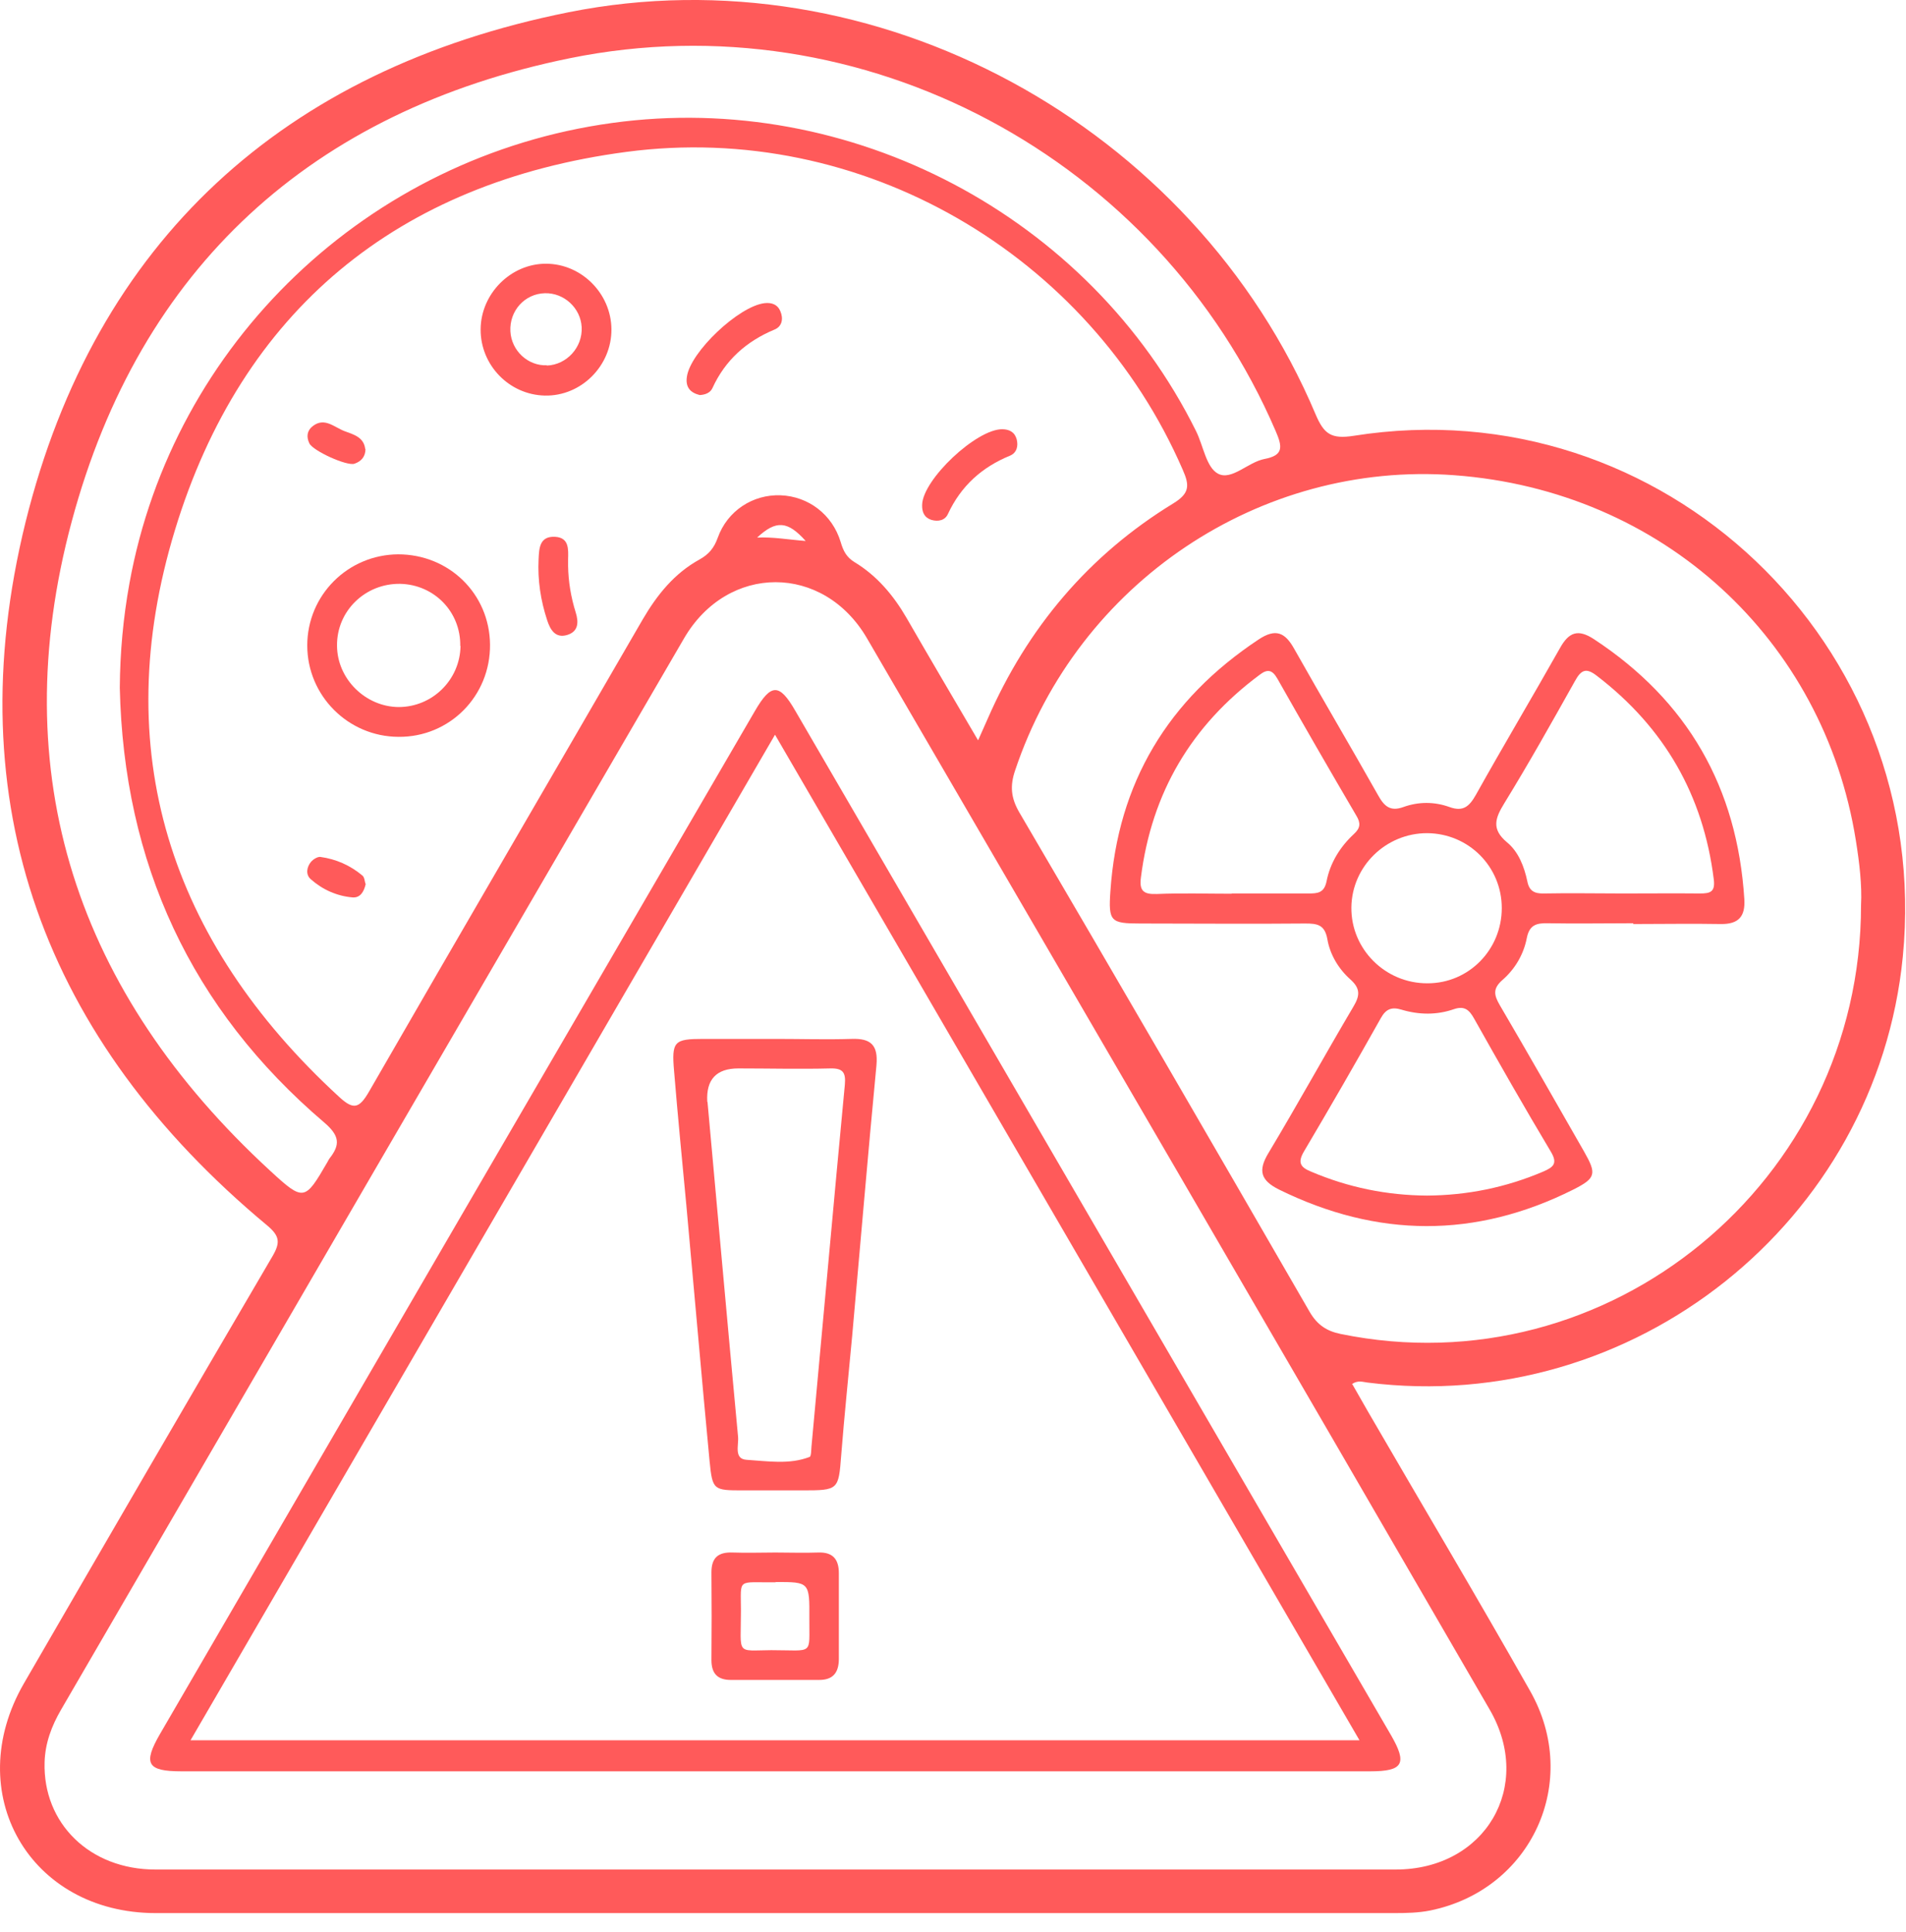<svg xmlns="http://www.w3.org/2000/svg" width="73" height="74" viewBox="0 0 73 74" fill="none">
  <path d="M51.798 53.019C51.998 53.369 52.198 53.719 52.398 54.069C54.468 57.639 56.578 61.179 58.608 64.769C60.568 68.229 58.658 72.379 54.778 73.169C54.328 73.26 53.858 73.269 53.388 73.269C37.578 73.269 21.778 73.269 5.968 73.269C1.128 73.269 -1.512 68.669 0.918 64.469C4.078 59.01 7.248 53.55 10.438 48.109C10.748 47.58 10.708 47.33 10.228 46.929C1.698 39.83 -1.672 30.75 0.978 20C3.648 9.219 10.888 2.649 21.778 0.469C33.528 -1.881 45.718 4.799 50.388 15.87C50.708 16.619 50.978 16.829 51.858 16.689C63.678 14.819 74.048 24.689 72.878 36.639C71.878 46.8 62.548 54.23 52.378 52.95C52.198 52.929 52.008 52.849 51.778 53.01L51.798 53.019ZM37.468 28.339C37.638 27.959 37.728 27.749 37.828 27.529C39.348 24.049 41.698 21.259 44.938 19.279C45.578 18.889 45.558 18.579 45.298 17.989C41.718 9.739 32.988 4.619 23.978 5.819C15.238 6.979 9.258 11.889 6.698 20.309C4.138 28.73 6.488 36.029 12.978 41.999C13.538 42.52 13.758 42.459 14.138 41.8C17.618 35.76 21.128 29.75 24.618 23.719C25.168 22.779 25.828 21.959 26.788 21.43C27.148 21.23 27.348 20.989 27.488 20.599C27.858 19.559 28.838 18.929 29.898 18.969C30.958 19.009 31.878 19.7 32.198 20.759C32.298 21.099 32.418 21.339 32.728 21.529C33.588 22.049 34.218 22.799 34.718 23.66C35.588 25.169 36.478 26.68 37.458 28.349L37.468 28.339ZM29.658 71.6C37.588 71.6 45.518 71.6 53.458 71.6C56.878 71.6 58.758 68.419 57.058 65.48C49.128 51.789 41.168 38.12 33.208 24.45C31.538 21.579 27.868 21.579 26.198 24.45C18.238 38.12 10.288 51.8 2.338 65.48C1.978 66.1 1.728 66.76 1.708 67.49C1.638 69.829 3.438 71.6 5.948 71.6C13.848 71.6 21.758 71.6 29.658 71.6ZM71.278 34.66C71.318 33.919 71.218 33.05 71.078 32.179C69.848 24.489 63.678 18.79 55.698 18.2C48.268 17.649 41.288 22.309 38.878 29.509C38.678 30.099 38.718 30.559 39.038 31.11C42.768 37.469 46.468 43.849 50.158 50.239C50.448 50.739 50.808 50.979 51.348 51.089C61.588 53.189 71.278 45.27 71.278 34.66ZM4.588 26.339C4.598 24.989 4.718 23.659 4.958 22.339C6.628 13.129 14.108 5.989 23.448 4.709C32.578 3.449 41.728 8.279 45.808 16.509C46.088 17.07 46.198 17.899 46.648 18.14C47.168 18.419 47.798 17.699 48.428 17.579C49.168 17.439 49.118 17.11 48.858 16.509C44.368 6.059 33.048 -0.051 21.828 2.229C11.948 4.239 5.358 10.249 2.748 19.969C0.138 29.669 2.958 38.039 10.348 44.839C11.638 46.029 11.678 45.989 12.538 44.51C12.568 44.459 12.588 44.41 12.618 44.37C13.038 43.84 13.008 43.499 12.428 42.999C7.308 38.639 4.738 33.049 4.588 26.339ZM28.998 20.589C29.608 20.559 30.208 20.669 30.858 20.719C30.168 19.949 29.728 19.909 28.998 20.589Z" fill="#FF5A5A"/>
  <path d="M15.248 21.23C17.198 21.23 18.748 22.739 18.768 24.68C18.788 26.66 17.218 28.239 15.258 28.22C13.328 28.209 11.768 26.64 11.768 24.72C11.768 22.799 13.318 21.239 15.258 21.23H15.248ZM17.628 24.739C17.648 23.43 16.628 22.39 15.328 22.36C13.988 22.34 12.898 23.399 12.908 24.72C12.908 26 13.998 27.07 15.268 27.079C16.558 27.079 17.618 26.04 17.638 24.739H17.628Z" fill="#FF5A5A"/>
  <path d="M18.408 12.61C18.418 11.25 19.558 10.1 20.908 10.1C22.268 10.1 23.408 11.24 23.418 12.61C23.428 14.01 22.258 15.18 20.868 15.15C19.498 15.12 18.398 13.98 18.408 12.61ZM20.948 14C21.708 13.97 22.318 13.3 22.278 12.53C22.238 11.79 21.598 11.21 20.868 11.23C20.098 11.25 19.508 11.9 19.548 12.69C19.588 13.43 20.218 14.02 20.948 13.99V14Z" fill="#FF5A5A"/>
  <path d="M26.798 15.13C26.438 15.04 26.248 14.83 26.308 14.43C26.438 13.48 28.298 11.72 29.288 11.61C29.568 11.58 29.788 11.67 29.888 11.92C30.008 12.2 29.958 12.5 29.668 12.62C28.588 13.07 27.778 13.79 27.288 14.86C27.208 15.04 27.018 15.12 26.798 15.13Z" fill="#FF5A5A"/>
  <path d="M38.378 16.439C38.648 16.439 38.858 16.54 38.938 16.82C39.008 17.09 38.938 17.34 38.688 17.45C37.608 17.89 36.808 18.61 36.308 19.68C36.198 19.93 35.938 19.989 35.668 19.91C35.398 19.82 35.308 19.609 35.318 19.329C35.348 18.359 37.398 16.43 38.388 16.439H38.378Z" fill="#FF5A5A"/>
  <path d="M21.758 21.679C21.768 22.279 21.868 22.869 22.048 23.45C22.168 23.829 22.158 24.189 21.718 24.32C21.278 24.45 21.078 24.13 20.958 23.759C20.708 23 20.588 22.219 20.628 21.419C20.648 21.009 20.658 20.529 21.258 20.559C21.798 20.589 21.768 21.029 21.758 21.419C21.758 21.499 21.758 21.579 21.758 21.669V21.679Z" fill="#FF5A5A"/>
  <path d="M14.008 33.849C13.938 34.169 13.787 34.389 13.508 34.37C12.898 34.319 12.348 34.069 11.898 33.669C11.697 33.489 11.748 33.2 11.918 32.999C11.998 32.91 12.158 32.809 12.268 32.819C12.867 32.9 13.408 33.139 13.877 33.529C13.967 33.599 13.967 33.77 13.998 33.849H14.008Z" fill="#FF5A5A"/>
  <path d="M13.998 17.189C13.998 17.489 13.838 17.669 13.578 17.759C13.288 17.86 11.988 17.269 11.848 16.979C11.728 16.729 11.758 16.489 11.978 16.32C12.428 15.97 12.798 16.36 13.188 16.509C13.538 16.64 13.938 16.739 13.988 17.2L13.998 17.189Z" fill="#FF5A5A"/>
  <path d="M29.668 67.839C22.098 67.839 14.518 67.839 6.948 67.839C5.638 67.839 5.468 67.549 6.128 66.409C13.718 53.349 21.308 40.289 28.908 27.239C29.528 26.169 29.848 26.159 30.458 27.219C38.068 40.299 45.668 53.379 53.278 66.459C53.908 67.549 53.738 67.839 52.478 67.839C44.878 67.839 37.278 67.839 29.678 67.839H29.668ZM29.688 28.13C22.188 41.039 14.758 53.809 7.298 66.649H52.068C44.598 53.789 37.178 41.029 29.678 28.13H29.688Z" fill="#FF5A5A"/>
  <path d="M62.558 35.359C61.468 35.359 60.368 35.379 59.278 35.359C58.838 35.349 58.578 35.429 58.478 35.919C58.358 36.549 58.028 37.109 57.548 37.529C57.168 37.859 57.218 38.109 57.438 38.489C58.528 40.349 59.598 42.229 60.668 44.099C61.158 44.959 61.128 45.119 60.258 45.559C56.508 47.439 52.748 47.409 48.988 45.559C48.288 45.209 48.168 44.839 48.588 44.149C49.698 42.299 50.738 40.409 51.838 38.549C52.088 38.129 52.108 37.859 51.718 37.509C51.268 37.109 50.938 36.559 50.838 35.969C50.738 35.409 50.448 35.369 49.988 35.369C47.878 35.389 45.778 35.369 43.668 35.369C42.538 35.369 42.448 35.289 42.528 34.139C42.808 29.979 44.738 26.789 48.208 24.489C48.858 24.059 49.218 24.219 49.568 24.849C50.628 26.729 51.728 28.589 52.788 30.469C53.018 30.879 53.248 31.089 53.748 30.909C54.328 30.699 54.938 30.699 55.518 30.909C56.048 31.099 56.278 30.879 56.528 30.439C57.578 28.559 58.688 26.699 59.748 24.819C60.088 24.209 60.438 24.079 61.048 24.479C64.638 26.839 66.538 30.159 66.808 34.439C66.848 35.089 66.598 35.399 65.908 35.389C64.788 35.369 63.668 35.389 62.548 35.389L62.558 35.359ZM62.158 34.219C63.138 34.219 64.118 34.209 65.108 34.219C65.508 34.219 65.698 34.159 65.638 33.679C65.238 30.459 63.748 27.869 61.168 25.889C60.748 25.559 60.558 25.649 60.318 26.089C59.438 27.659 58.558 29.229 57.618 30.759C57.268 31.329 57.108 31.749 57.718 32.259C58.158 32.619 58.378 33.189 58.498 33.759C58.568 34.119 58.768 34.229 59.128 34.219C60.138 34.199 61.148 34.219 62.158 34.219ZM47.168 34.219C48.148 34.219 49.138 34.219 50.118 34.219C50.468 34.219 50.718 34.199 50.808 33.749C50.948 33.039 51.328 32.429 51.858 31.939C52.108 31.709 52.118 31.519 51.948 31.239C50.928 29.499 49.918 27.749 48.928 25.999C48.728 25.649 48.548 25.609 48.238 25.849C45.628 27.789 44.108 30.359 43.698 33.599C43.628 34.119 43.798 34.259 44.308 34.239C45.258 34.199 46.218 34.229 47.178 34.229L47.168 34.219ZM54.648 45.789C56.198 45.779 57.678 45.479 59.108 44.869C59.498 44.699 59.668 44.559 59.398 44.109C58.388 42.419 57.418 40.719 56.458 39.009C56.278 38.689 56.098 38.509 55.688 38.649C55.028 38.879 54.348 38.869 53.678 38.669C53.318 38.559 53.088 38.629 52.888 38.989C51.928 40.699 50.948 42.399 49.948 44.089C49.698 44.509 49.788 44.699 50.208 44.869C51.638 45.479 53.118 45.779 54.658 45.789H54.648ZM57.518 34.779C57.518 33.189 56.248 31.919 54.658 31.909C53.078 31.909 51.778 33.179 51.758 34.749C51.738 36.349 53.058 37.669 54.678 37.659C56.258 37.659 57.518 36.369 57.518 34.779Z" fill="#FF5A5A"/>
  <path d="M29.738 39.789C30.698 39.789 31.648 39.819 32.608 39.789C33.358 39.759 33.638 40.029 33.568 40.799C33.238 44.249 32.948 47.709 32.638 51.169C32.498 52.689 32.338 54.219 32.218 55.739C32.118 57.059 32.108 57.079 30.748 57.079C29.978 57.079 29.218 57.079 28.448 57.079C27.328 57.079 27.288 57.069 27.178 55.969C26.868 52.709 26.588 49.439 26.288 46.169C26.128 44.459 25.958 42.739 25.818 41.029C25.718 39.879 25.818 39.789 26.938 39.789C27.868 39.789 28.798 39.789 29.728 39.789H29.738ZM27.098 42.209C27.488 46.479 27.868 50.759 28.268 55.029C28.298 55.349 28.098 55.879 28.598 55.909C29.398 55.959 30.228 56.099 31.008 55.799C31.068 55.779 31.068 55.549 31.078 55.419C31.508 50.789 31.918 46.169 32.358 41.539C32.398 41.079 32.288 40.909 31.808 40.919C30.638 40.949 29.458 40.919 28.278 40.919C27.438 40.919 27.041 41.343 27.088 42.189L27.098 42.209Z" fill="#FF5A5A"/>
  <path d="M29.698 59.459C30.248 59.459 30.788 59.479 31.338 59.459C31.898 59.439 32.128 59.719 32.128 60.249C32.128 61.339 32.128 62.429 32.128 63.529C32.128 64.069 31.898 64.349 31.348 64.339C30.227 64.339 29.108 64.339 27.988 64.339C27.488 64.339 27.248 64.099 27.248 63.579C27.258 62.459 27.258 61.339 27.248 60.219C27.248 59.649 27.518 59.439 28.058 59.459C28.608 59.479 29.148 59.459 29.698 59.459ZM29.708 60.599C28.208 60.619 28.378 60.409 28.378 61.689C28.378 63.409 28.168 63.209 29.538 63.199C31.188 63.199 30.988 63.419 30.998 61.979C31.008 60.589 30.998 60.589 29.708 60.589V60.599Z" fill="#FF5A5A"/>
</svg>